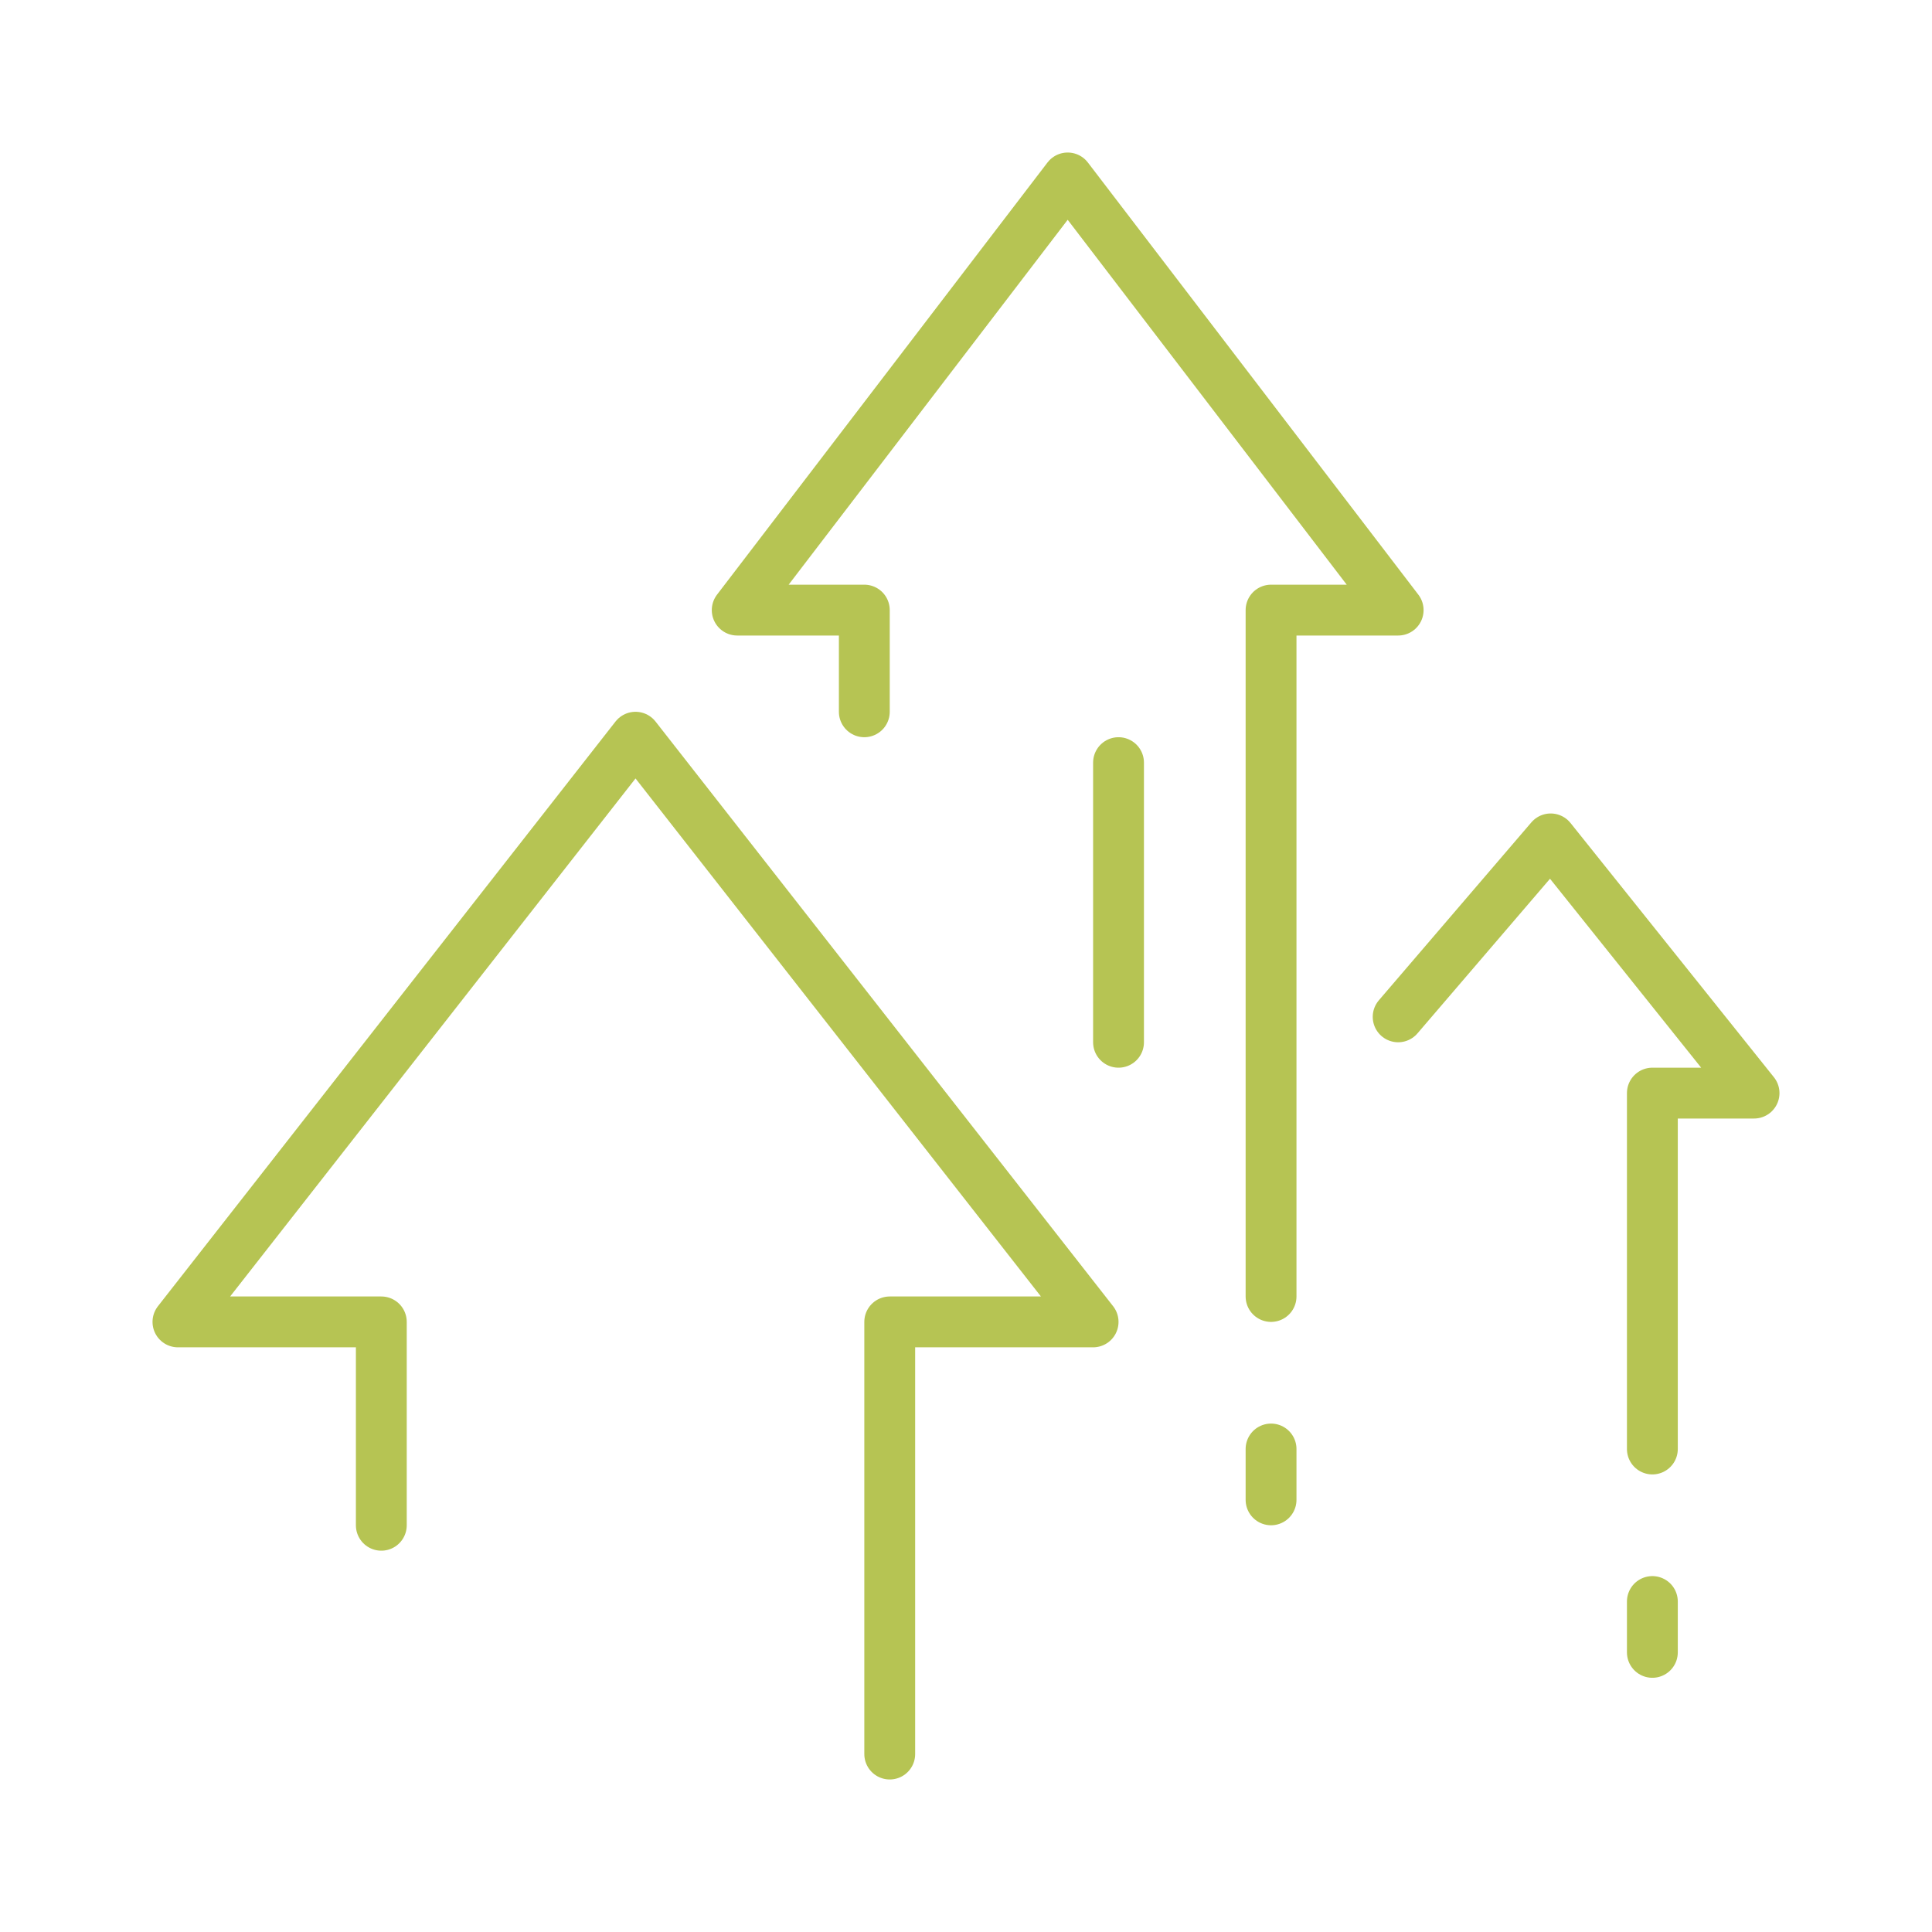 <?xml version="1.0" encoding="utf-8"?>
<!-- Generator: Adobe Illustrator 23.0.3, SVG Export Plug-In . SVG Version: 6.00 Build 0)  -->
<svg version="1.1" id="Capa_1" xmlns="http://www.w3.org/2000/svg" xmlns:xlink="http://www.w3.org/1999/xlink" x="0px" y="0px"
	 viewBox="0 0 76 76" style="enable-background:new 0 0 76 76;" xml:space="preserve">
<style type="text/css">
	.st0{fill:none;stroke:#B6C453;stroke-width:2;stroke-linecap:round;stroke-linejoin:round;stroke-miterlimit:10;}
</style>
<g id="arrows">
	<polyline class="st0" points="34,28 34,24 29,24 42,7 55,24 50,24 50,51 	"/>
	<polyline class="st0" points="15,60 15,52 7,52 25,29 43,52 35,52 35,69 	"/>
	<polyline class="st0" points="55,40 61,33 69,43 65,43 65,57 	"/>
	<line class="st0" x1="65" y1="65" x2="65" y2="63"/>
	<line class="st0" x1="50" y1="59" x2="50" y2="57"/>
	<line class="st0" x1="44" y1="41" x2="44" y2="30"/>
</g>
</svg>
